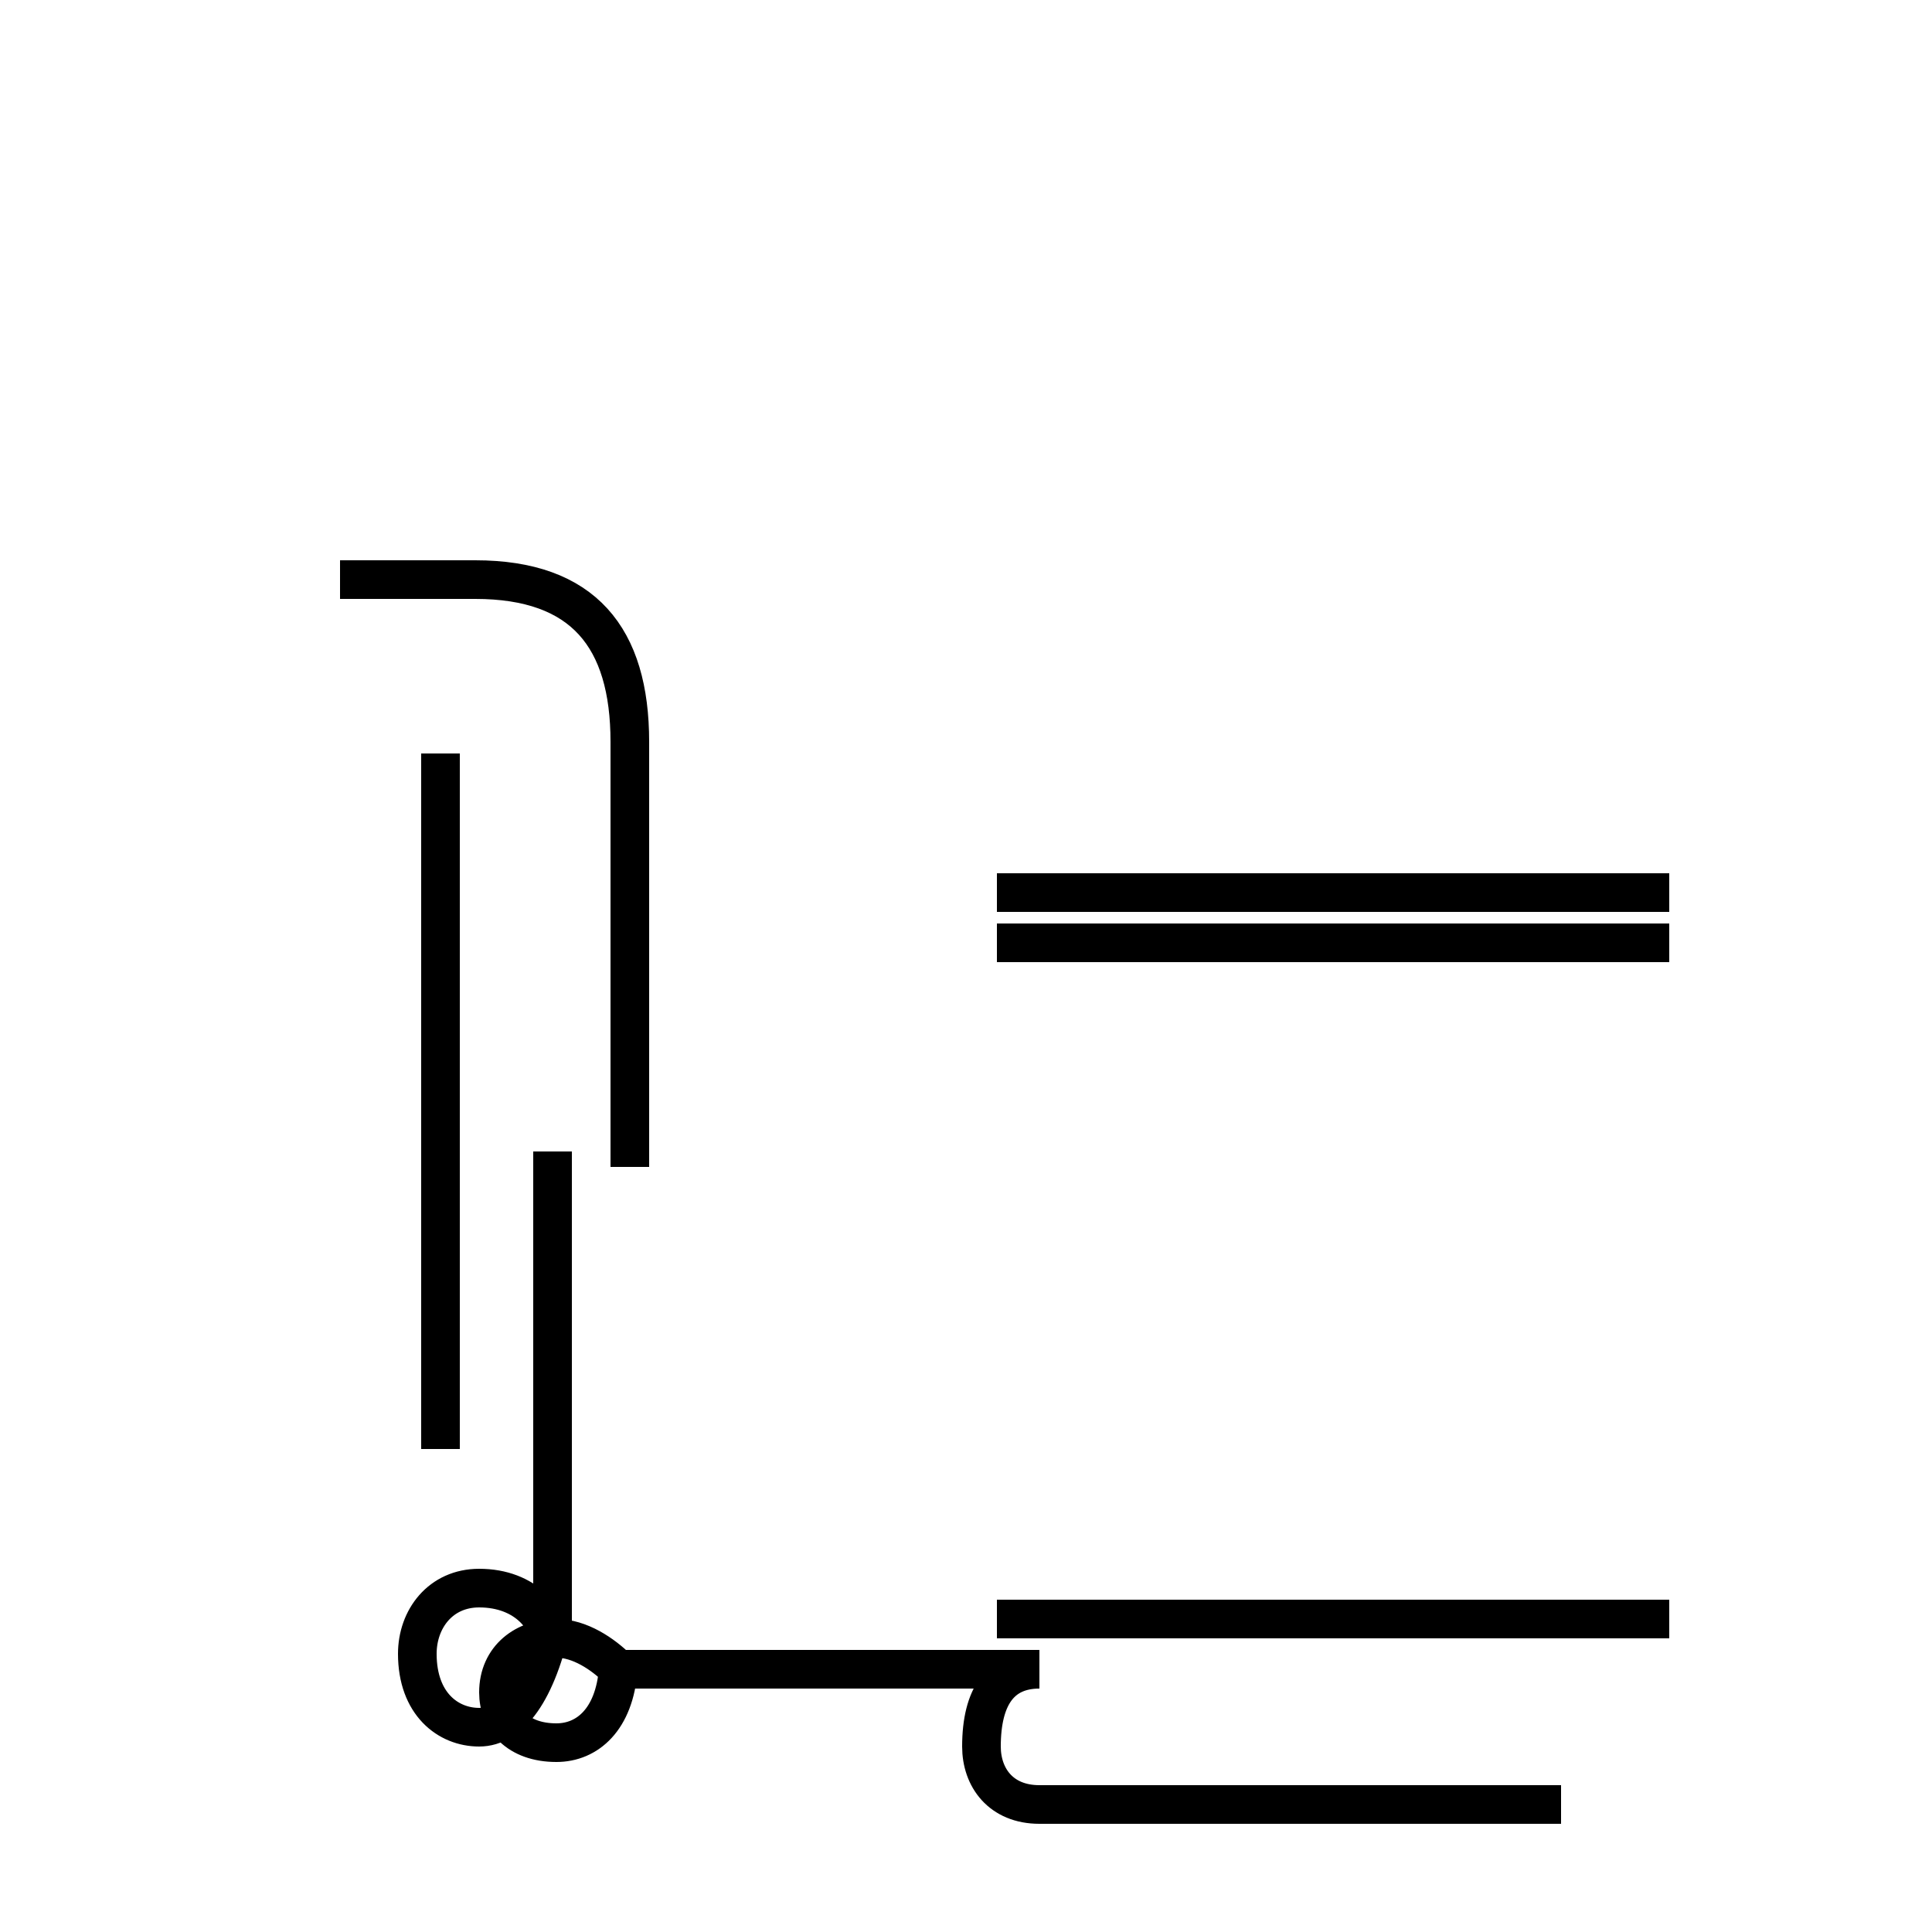 <?xml version='1.0' encoding='utf8'?>
<svg viewBox="0.0 -44.0 50.0 50.0" version="1.1" xmlns="http://www.w3.org/2000/svg">
<rect x="0.0" y="-44.0" width="50.0" height="50.0" fill="#808080" stroke="none"/>
<rect x="-1000" y="-1000" width="2000" height="2000" stroke="white" fill="white"/>
<g style="fill:none; stroke:#000000;  stroke-width:1">
<path d="M 16.3 13.8 L 16.3 24.8 C 16.3 27.5 15.1 29.0 12.3 29.0 L 8.8 29.0 M 11.4 6.5 L 11.4 24.5 M 14.3 2.1 C 13.9 0.2 13.2 -0.7 12.4 -0.7 C 11.6 -0.7 10.8 -0.1 10.8 1.2 C 10.8 2.1 11.4 2.9 12.4 2.9 C 13.6 2.9 14.3 2.1 14.3 1.2 L 14.3 14.2 M 16.0 0.8 C 15.6 1.2 15.0 1.6 14.4 1.6 C 13.6 1.6 12.9 1.1 12.9 0.2 C 12.9 -0.5 13.4 -1.1 14.4 -1.1 C 15.2 -1.1 15.9 -0.5 16.0 0.8 L 26.9 0.8 C 25.9 0.8 25.4 0.1 25.4 -1.2 C 25.4 -2.0 25.9 -2.7 26.9 -2.7 L 40.4 -2.7 M 43.2 20.9 L 25.8 20.9 M 43.2 19.6 L 25.8 19.6 M 43.2 2.1 L 25.8 2.1 " transform="scale(1, -1)" />
</g>
</svg>